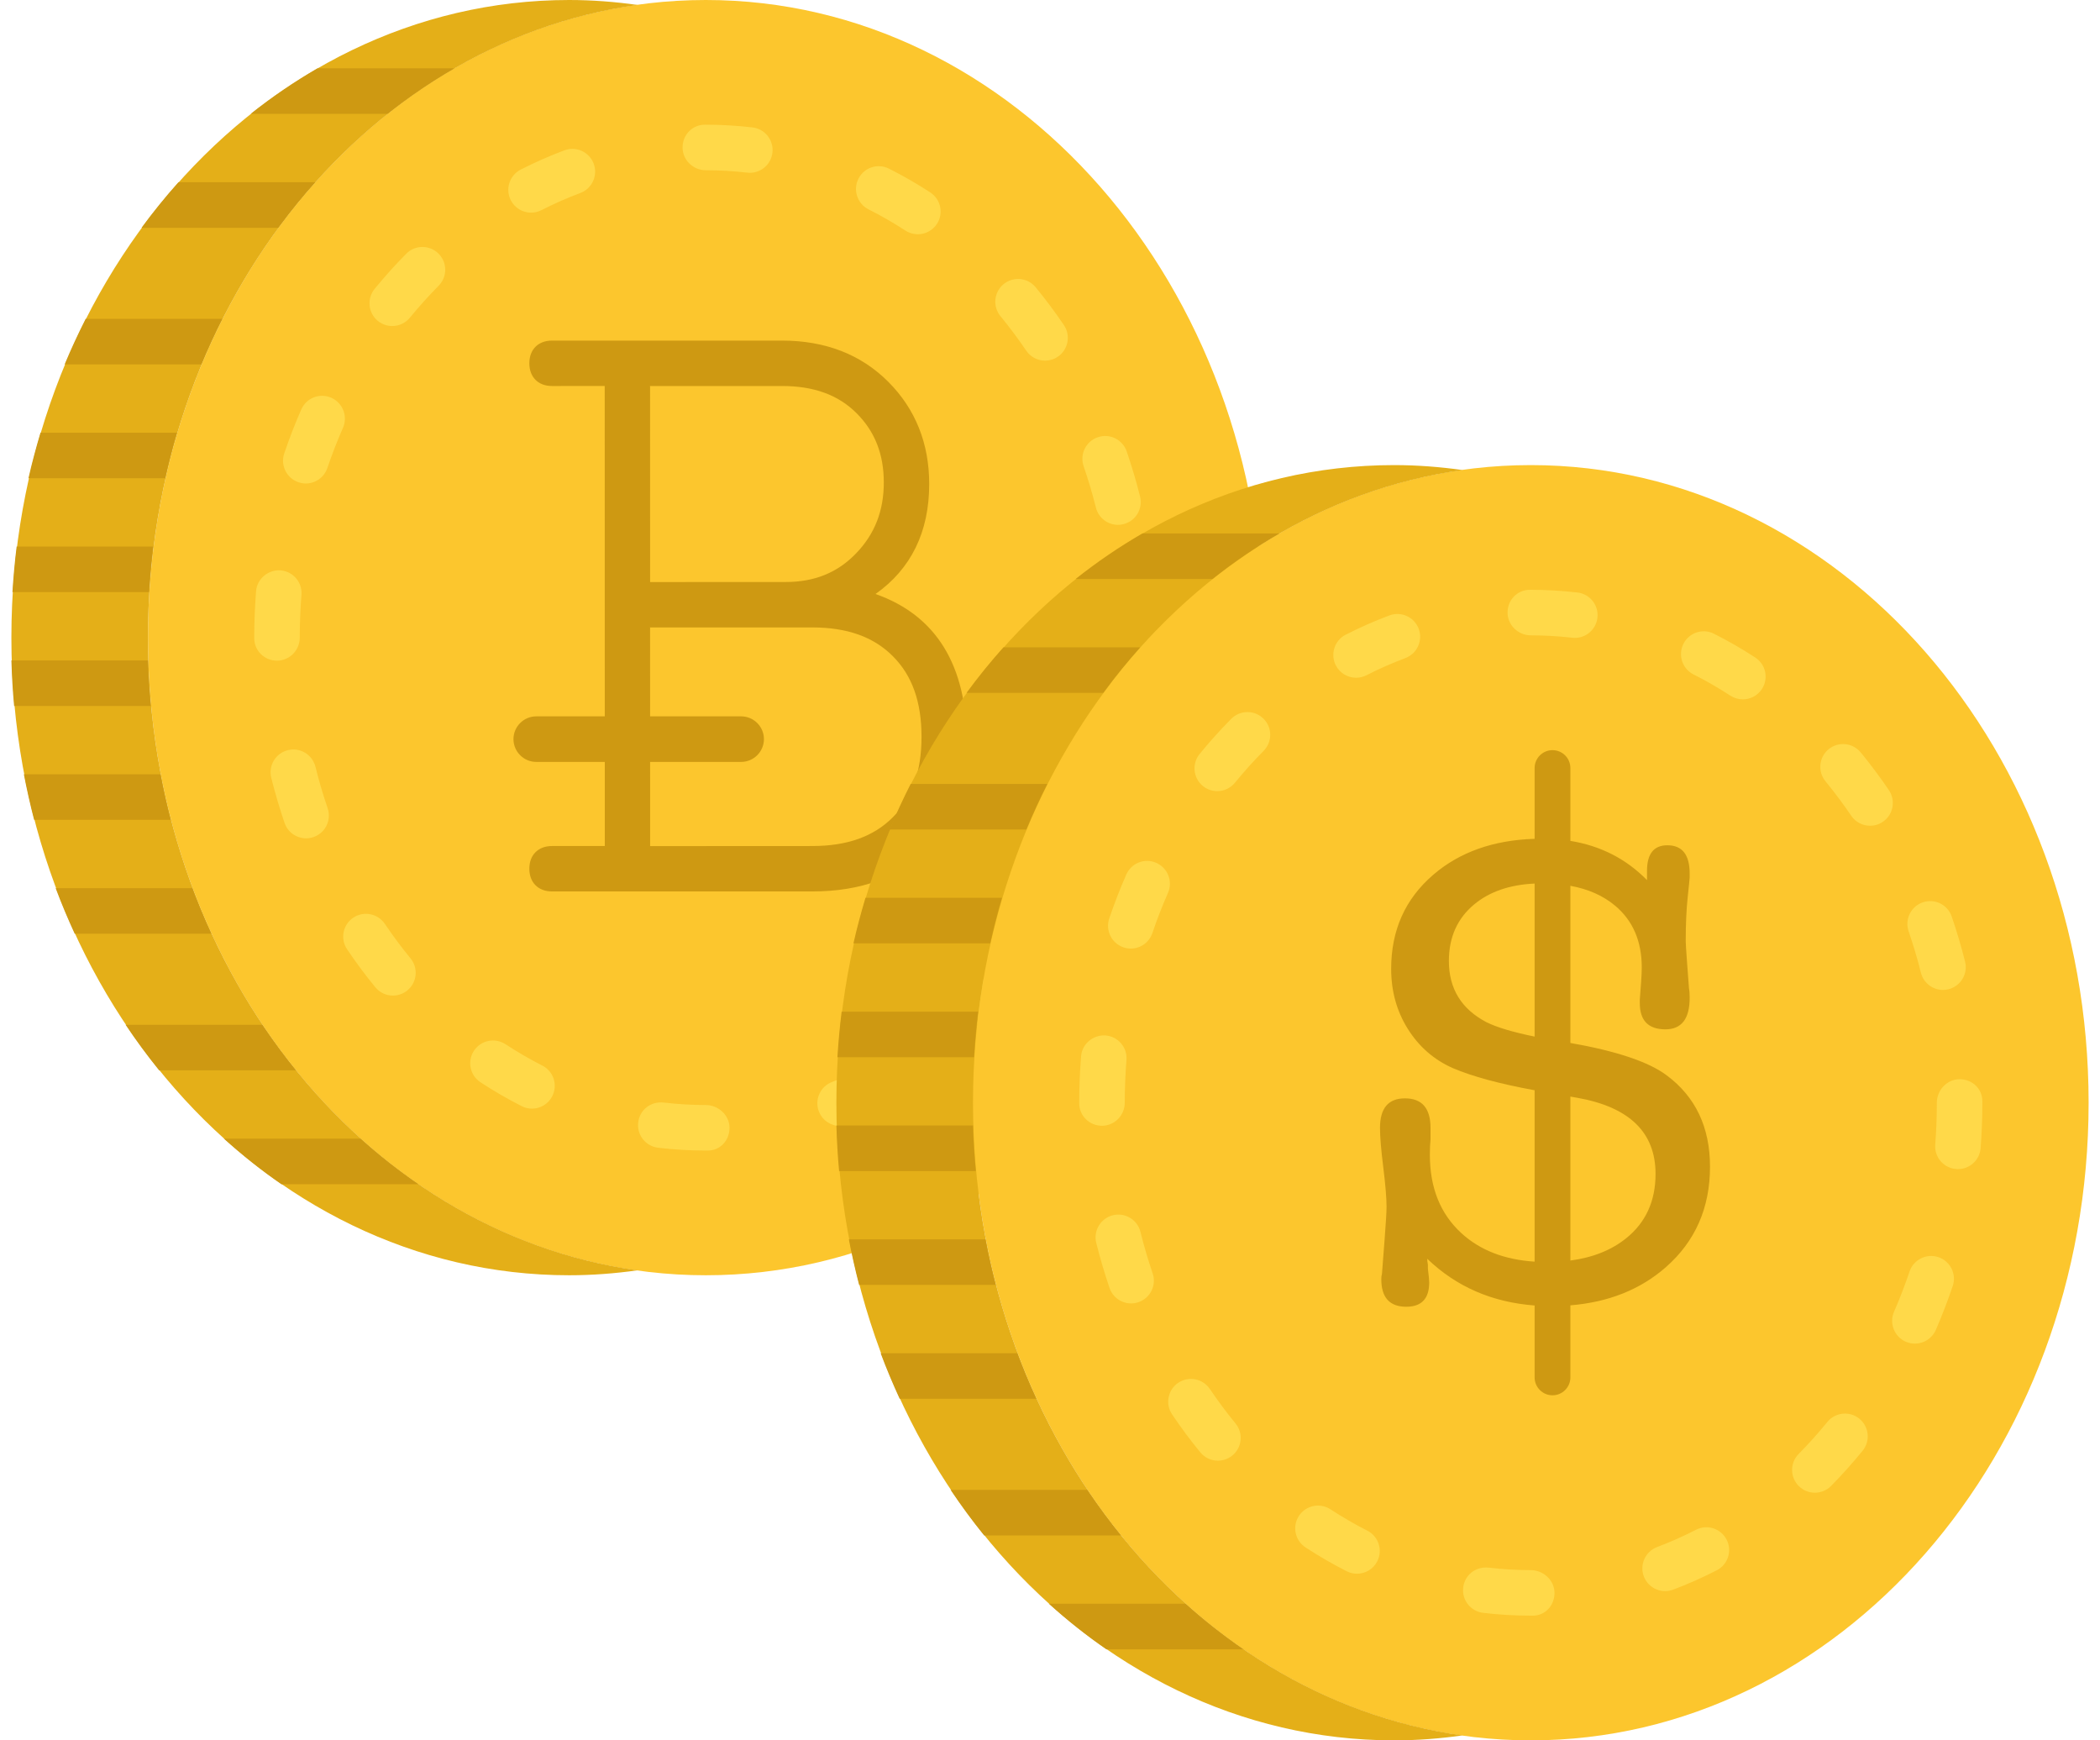 <?xml version="1.0" encoding="UTF-8"?>
<svg width="140px" height="116px" viewBox="0 0 140 116" version="1.1" xmlns="http://www.w3.org/2000/svg" xmlns:xlink="http://www.w3.org/1999/xlink">
    <!-- Generator: Sketch 53 (72520) - https://sketchapp.com -->
    <title>image 3</title>
    <desc>Created with Sketch.</desc>
    <g id="Page-1" stroke="none" stroke-width="1" fill="none" fill-rule="evenodd">
        <g id="1-ADAX-landing" transform="translate(-1476, -2316)" fill-rule="nonzero">
            <g id="image-3" transform="translate(1476, 2316)">
                <g id="coin-(3)">
                    <path d="M47.054,85 C26.515,85 9.866,65.972 9.866,42.5 C9.866,19.028 26.515,0 47.054,0 C67.592,0 84.241,19.028 84.241,42.5 C84.241,65.972 67.592,85 47.054,85" id="XMLID_91_" fill="#FCC62D"></path>
                    <path d="M9.866,42.5 C9.866,20.792 24.111,2.896 42.5,0.329 C41.006,0.12 39.489,0 37.946,0 C17.408,0 0.759,19.028 0.759,42.5 C0.759,65.972 17.408,85 37.946,85 C39.489,85 41.006,84.88 42.5,84.672 C24.111,82.104 9.866,64.208 9.866,42.5" id="XMLID_136_" fill="#E4AF18"></path>
                    <path d="M9.865,44.019 L0.76,44.019 C0.791,45.041 0.848,46.053 0.941,47.055 L10.053,47.055 C9.959,46.055 9.895,45.042 9.865,44.019" id="XMLID_135_" fill="#CE9912"></path>
                    <path d="M10.211,36.43 L1.11,36.43 C0.984,37.43 0.894,38.444 0.829,39.466 L9.934,39.466 C10,38.446 10.088,37.432 10.211,36.43" id="XMLID_134_" fill="#CE9912"></path>
                    <path d="M10.699,51.609 L1.591,51.609 C1.788,52.635 2.016,53.647 2.275,54.644 L11.381,54.644 C11.121,53.649 10.895,52.636 10.699,51.609" id="XMLID_133_" fill="#CE9912"></path>
                    <path d="M12.823,59.198 L3.71,59.198 C4.097,60.233 4.523,61.242 4.98,62.234 L14.09,62.234 C13.633,61.246 13.21,60.233 12.823,59.198" id="XMLID_132_" fill="#CE9912"></path>
                    <path d="M11.798,28.841 L2.699,28.841 C2.404,29.838 2.128,30.847 1.897,31.877 L11.015,31.877 C11.244,30.852 11.502,29.837 11.798,28.841" id="XMLID_131_" fill="#CE9912"></path>
                    <path d="M14.82,21.253 L5.712,21.253 C5.212,22.241 4.74,23.252 4.309,24.289 L13.422,24.289 C13.853,23.252 14.319,22.24 14.82,21.253" id="XMLID_130_" fill="#CE9912"></path>
                    <path d="M21.015,12.146 L11.897,12.146 C11.033,13.111 10.212,14.124 9.435,15.182 L18.55,15.182 C19.327,14.124 20.15,13.111 21.015,12.146" id="XMLID_129_" fill="#CE9912"></path>
                    <path d="M30.295,4.555 L21.167,4.555 C19.617,5.451 18.128,6.465 16.71,7.591 L25.831,7.591 C27.25,6.466 28.741,5.452 30.295,4.555" id="XMLID_128_" fill="#CE9912"></path>
                    <path d="M17.484,68.305 L8.374,68.305 C9.078,69.357 9.822,70.369 10.61,71.341 L19.728,71.341 C18.938,70.369 18.192,69.357 17.484,68.305" id="XMLID_127_" fill="#CE9912"></path>
                    <path d="M14.927,75.894 C16.145,76.992 17.423,78.012 18.758,78.93 L27.888,78.93 C26.544,78.009 25.256,76.996 24.029,75.894 L14.927,75.894 Z" id="XMLID_126_" fill="#CE9912"></path>
                    <path d="M47.183,76.688 L47.054,76.688 C45.991,76.688 44.921,76.624 43.874,76.5 C43.042,76.4 42.445,75.645 42.547,74.812 C42.644,73.98 43.377,73.401 44.233,73.486 C45.159,73.596 46.109,73.653 47.052,73.653 C47.891,73.653 48.634,74.332 48.634,75.17 C48.635,76.008 48.022,76.688 47.183,76.688 M56.01,75.053 C55.397,75.053 54.819,74.679 54.588,74.07 C54.292,73.287 54.69,72.411 55.473,72.115 C56.35,71.784 57.223,71.397 58.063,70.966 C58.811,70.58 59.723,70.876 60.109,71.622 C60.491,72.367 60.198,73.282 59.45,73.665 C58.507,74.15 57.53,74.583 56.543,74.955 C56.369,75.022 56.188,75.053 56.01,75.053 M35.466,73.894 C35.234,73.894 34.999,73.841 34.78,73.728 C33.842,73.253 32.918,72.718 32.034,72.138 C31.332,71.679 31.136,70.738 31.596,70.037 C32.057,69.337 32.995,69.14 33.698,69.6 C34.489,70.117 35.314,70.597 36.154,71.022 C36.902,71.402 37.198,72.315 36.819,73.062 C36.553,73.59 36.02,73.894 35.466,73.894 M65.992,68.493 C65.605,68.493 65.219,68.348 64.925,68.056 C64.328,67.466 64.322,66.505 64.911,65.908 C65.574,65.241 66.213,64.523 66.822,63.779 C67.35,63.129 68.305,63.031 68.955,63.559 C69.607,64.088 69.703,65.045 69.176,65.694 C68.508,66.514 67.8,67.305 67.071,68.043 C66.774,68.343 66.382,68.493 65.992,68.493 M26.194,66.358 C25.753,66.358 25.319,66.168 25.02,65.802 C24.365,65.005 23.733,64.155 23.141,63.276 C22.671,62.583 22.853,61.639 23.547,61.168 C24.243,60.701 25.184,60.883 25.656,61.578 C26.197,62.378 26.773,63.153 27.37,63.879 C27.9,64.527 27.807,65.483 27.156,66.015 C26.874,66.245 26.532,66.358 26.194,66.358 M72.66,58.557 C72.458,58.557 72.253,58.516 72.054,58.431 C71.286,58.096 70.936,57.202 71.269,56.432 C71.65,55.558 71.997,54.653 72.305,53.747 C72.573,52.953 73.434,52.527 74.229,52.793 C75.022,53.061 75.45,53.922 75.183,54.716 C74.847,55.705 74.468,56.69 74.055,57.645 C73.803,58.216 73.246,58.557 72.66,58.557 M20.408,55.877 C19.776,55.877 19.184,55.479 18.97,54.848 C18.635,53.864 18.336,52.85 18.082,51.839 C17.882,51.026 18.377,50.203 19.189,50.001 C20.001,49.795 20.825,50.293 21.03,51.106 C21.259,52.034 21.534,52.964 21.842,53.869 C22.115,54.66 21.689,55.525 20.896,55.795 C20.735,55.85 20.57,55.877 20.408,55.877 M75.53,46.925 C75.494,46.925 75.451,46.923 75.412,46.92 C74.575,46.856 73.95,46.126 74.015,45.29 C74.088,44.375 74.122,43.437 74.122,42.5 C74.122,41.662 74.802,40.932 75.639,40.932 C76.479,40.932 77.157,41.562 77.157,42.401 L77.157,42.5 C77.157,43.515 77.119,44.532 77.042,45.524 C76.98,46.32 76.316,46.925 75.53,46.925 M18.466,44.035 C17.628,44.035 16.948,43.373 16.948,42.535 L16.948,42.5 C16.948,41.475 16.991,40.436 17.071,39.41 C17.135,38.573 17.882,37.96 18.703,38.016 C19.538,38.082 20.163,38.812 20.098,39.648 C20.024,40.595 19.984,41.554 19.984,42.5 C19.984,43.338 19.306,44.035 18.466,44.035 M74.533,34.982 C73.854,34.982 73.234,34.524 73.061,33.835 C72.83,32.907 72.552,31.978 72.241,31.074 C71.969,30.28 72.394,29.416 73.183,29.144 C73.986,28.87 74.841,29.295 75.114,30.087 C75.451,31.072 75.752,32.084 76.005,33.094 C76.209,33.907 75.715,34.732 74.9,34.935 C74.777,34.968 74.654,34.982 74.533,34.982 M20.386,32.226 C20.225,32.226 20.06,32.198 19.901,32.144 C19.105,31.875 18.68,31.013 18.95,30.219 C19.286,29.226 19.668,28.241 20.086,27.291 C20.424,26.523 21.312,26.171 22.083,26.511 C22.851,26.848 23.202,27.743 22.867,28.51 C22.484,29.381 22.133,30.284 21.824,31.193 C21.61,31.826 21.019,32.226 20.386,32.226 M69.674,24.038 C69.187,24.038 68.707,23.805 68.416,23.372 C67.88,22.583 67.303,21.81 66.699,21.075 C66.165,20.429 66.261,19.471 66.907,18.938 C67.555,18.407 68.51,18.5 69.044,19.146 C69.708,19.954 70.341,20.804 70.929,21.669 C71.398,22.364 71.215,23.307 70.521,23.777 C70.262,23.953 69.967,24.038 69.674,24.038 M26.151,21.731 C25.813,21.731 25.474,21.62 25.19,21.39 C24.541,20.858 24.447,19.904 24.976,19.254 C25.643,18.437 26.353,17.648 27.085,16.91 C27.678,16.314 28.637,16.312 29.231,16.901 C29.829,17.492 29.832,18.453 29.24,19.048 C28.577,19.717 27.935,20.433 27.326,21.174 C27.027,21.541 26.59,21.731 26.151,21.731 M61.186,15.614 C60.901,15.614 60.614,15.534 60.358,15.368 C59.564,14.849 58.737,14.373 57.899,13.952 C57.152,13.576 56.851,12.66 57.229,11.912 C57.606,11.164 58.515,10.862 59.266,11.241 C60.203,11.712 61.129,12.246 62.018,12.826 C62.721,13.283 62.92,14.224 62.461,14.927 C62.167,15.371 61.681,15.614 61.186,15.614 M35.409,14.174 C34.855,14.174 34.323,13.872 34.053,13.347 C33.674,12.598 33.968,11.684 34.715,11.303 C35.664,10.821 36.643,10.387 37.625,10.021 C38.417,9.725 39.285,10.126 39.58,10.91 C39.873,11.695 39.473,12.569 38.69,12.864 C37.814,13.192 36.94,13.576 36.098,14.007 C35.876,14.119 35.641,14.174 35.409,14.174 M49.989,11.518 C49.933,11.518 49.874,11.514 49.815,11.507 C48.899,11.401 47.972,11.348 47.054,11.348 C46.216,11.348 45.504,10.668 45.504,9.83 C45.504,8.992 46.15,8.312 46.988,8.312 L47.054,8.312 C48.087,8.312 49.135,8.373 50.162,8.492 C50.995,8.588 51.592,9.342 51.495,10.174 C51.407,10.948 50.751,11.518 49.989,11.518" id="XMLID_109_" fill="#FFD949"></path>
                    <path d="M58.368,39.592 C60.743,37.913 61.947,35.453 61.947,32.259 C61.947,29.55 61.025,27.253 59.209,25.438 C57.392,23.622 55.012,22.701 52.137,22.701 L36.8,22.701 C35.882,22.701 35.289,23.296 35.289,24.214 C35.289,25.136 35.882,25.729 36.8,25.729 L40.314,25.725 L40.319,47.747 L35.749,47.747 C34.914,47.747 34.231,48.43 34.231,49.265 C34.231,50.1 34.914,50.783 35.749,50.783 L40.32,50.783 L40.32,56.39 L36.8,56.39 C35.882,56.39 35.289,56.983 35.289,57.903 C35.289,58.82 35.882,59.417 36.8,59.417 L54.148,59.417 C57.398,59.417 59.957,58.477 61.759,56.622 C63.553,54.773 64.46,52.38 64.46,49.506 C64.46,44.341 62.413,41.016 58.368,39.592 M43.339,25.729 L52.138,25.729 C54.259,25.729 55.886,26.321 57.106,27.542 C58.327,28.763 58.92,30.274 58.92,32.159 C58.92,34.05 58.315,35.597 57.07,36.887 C55.834,38.17 54.303,38.792 52.387,38.792 L43.341,38.796 L43.338,25.737 C43.339,25.737 43.276,25.729 43.339,25.729 M59.52,54.476 C58.231,55.765 56.475,56.39 54.148,56.39 L43.342,56.396 L43.341,50.783 L49.411,50.783 C50.247,50.783 50.929,50.1 50.929,49.265 C50.929,48.43 50.247,47.747 49.411,47.747 L43.341,47.747 L43.339,41.829 C43.339,41.829 43.274,41.82 43.338,41.82 L54.148,41.82 C56.475,41.82 58.231,42.445 59.52,43.734 C60.81,45.023 61.435,46.78 61.435,49.106 C61.435,51.43 60.81,53.187 59.52,54.476" id="XMLID_105_" fill="#CE9912"></path>
                </g>
                <g id="coin-(3)-copy" transform="translate(55, 31)">
                    <path d="M47.054,85 C26.515,85 9.866,65.972 9.866,42.5 C9.866,19.028 26.515,0 47.054,0 C67.592,0 84.241,19.028 84.241,42.5 C84.241,65.972 67.592,85 47.054,85" id="XMLID_91_" fill="#FCC62D"></path>
                    <path d="M9.866,42.5 C9.866,20.792 24.111,2.896 42.5,0.329 C41.006,0.12 39.489,0 37.946,0 C17.408,0 0.759,19.028 0.759,42.5 C0.759,65.972 17.408,85 37.946,85 C39.489,85 41.006,84.88 42.5,84.672 C24.111,82.104 9.866,64.208 9.866,42.5" id="XMLID_136_" fill="#E4AF18"></path>
                    <path d="M9.865,44.019 L0.76,44.019 C0.791,45.041 0.848,46.053 0.941,47.055 L10.053,47.055 C9.959,46.055 9.895,45.042 9.865,44.019" id="XMLID_135_" fill="#CE9912"></path>
                    <path d="M10.211,36.43 L1.11,36.43 C0.984,37.43 0.894,38.444 0.829,39.466 L9.934,39.466 C10,38.446 10.088,37.432 10.211,36.43" id="XMLID_134_" fill="#CE9912"></path>
                    <path d="M10.699,51.609 L1.591,51.609 C1.788,52.635 2.016,53.647 2.275,54.644 L11.381,54.644 C11.121,53.649 10.895,52.636 10.699,51.609" id="XMLID_133_" fill="#CE9912"></path>
                    <path d="M12.823,59.198 L3.71,59.198 C4.097,60.233 4.523,61.242 4.98,62.234 L14.09,62.234 C13.633,61.246 13.21,60.233 12.823,59.198" id="XMLID_132_" fill="#CE9912"></path>
                    <path d="M11.798,28.841 L2.699,28.841 C2.404,29.838 2.128,30.847 1.897,31.877 L11.015,31.877 C11.244,30.852 11.502,29.837 11.798,28.841" id="XMLID_131_" fill="#CE9912"></path>
                    <path d="M14.82,21.253 L5.712,21.253 C5.212,22.241 4.74,23.252 4.309,24.289 L13.422,24.289 C13.853,23.252 14.319,22.24 14.82,21.253" id="XMLID_130_" fill="#CE9912"></path>
                    <path d="M21.015,12.146 L11.897,12.146 C11.033,13.111 10.212,14.124 9.435,15.182 L18.55,15.182 C19.327,14.124 20.15,13.111 21.015,12.146" id="XMLID_129_" fill="#CE9912"></path>
                    <path d="M30.295,4.555 L21.167,4.555 C19.617,5.451 18.128,6.465 16.71,7.591 L25.831,7.591 C27.25,6.466 28.741,5.452 30.295,4.555" id="XMLID_128_" fill="#CE9912"></path>
                    <path d="M17.484,68.305 L8.374,68.305 C9.078,69.357 9.822,70.369 10.61,71.341 L19.728,71.341 C18.938,70.369 18.192,69.357 17.484,68.305" id="XMLID_127_" fill="#CE9912"></path>
                    <path d="M14.927,75.894 C16.145,76.992 17.423,78.012 18.758,78.93 L27.888,78.93 C26.544,78.009 25.256,76.996 24.029,75.894 L14.927,75.894 Z" id="XMLID_126_" fill="#CE9912"></path>
                    <path d="M47.183,76.688 L47.054,76.688 C45.991,76.688 44.921,76.624 43.874,76.5 C43.042,76.4 42.445,75.645 42.547,74.812 C42.644,73.98 43.377,73.401 44.233,73.486 C45.159,73.596 46.109,73.653 47.052,73.653 C47.891,73.653 48.634,74.332 48.634,75.17 C48.635,76.008 48.022,76.688 47.183,76.688 M56.01,75.053 C55.397,75.053 54.819,74.679 54.588,74.07 C54.292,73.287 54.69,72.411 55.473,72.115 C56.35,71.784 57.223,71.397 58.063,70.966 C58.811,70.58 59.723,70.876 60.109,71.622 C60.491,72.367 60.198,73.282 59.45,73.665 C58.507,74.15 57.53,74.583 56.543,74.955 C56.369,75.022 56.188,75.053 56.01,75.053 M35.466,73.894 C35.234,73.894 34.999,73.841 34.78,73.728 C33.842,73.253 32.918,72.718 32.034,72.138 C31.332,71.679 31.136,70.738 31.596,70.037 C32.057,69.337 32.995,69.14 33.698,69.6 C34.489,70.117 35.314,70.597 36.154,71.022 C36.902,71.402 37.198,72.315 36.819,73.062 C36.553,73.59 36.02,73.894 35.466,73.894 M65.992,68.493 C65.605,68.493 65.219,68.348 64.925,68.056 C64.328,67.466 64.322,66.505 64.911,65.908 C65.574,65.241 66.213,64.523 66.822,63.779 C67.35,63.129 68.305,63.031 68.955,63.559 C69.607,64.088 69.703,65.045 69.176,65.694 C68.508,66.514 67.8,67.305 67.071,68.043 C66.774,68.343 66.382,68.493 65.992,68.493 M26.194,66.358 C25.753,66.358 25.319,66.168 25.02,65.802 C24.365,65.005 23.733,64.155 23.141,63.276 C22.671,62.583 22.853,61.639 23.547,61.168 C24.243,60.701 25.184,60.883 25.656,61.578 C26.197,62.378 26.773,63.153 27.37,63.879 C27.9,64.527 27.807,65.483 27.156,66.015 C26.874,66.245 26.532,66.358 26.194,66.358 M72.66,58.557 C72.458,58.557 72.253,58.516 72.054,58.431 C71.286,58.096 70.936,57.202 71.269,56.432 C71.65,55.558 71.997,54.653 72.305,53.747 C72.573,52.953 73.434,52.527 74.229,52.793 C75.022,53.061 75.45,53.922 75.183,54.716 C74.847,55.705 74.468,56.69 74.055,57.645 C73.803,58.216 73.246,58.557 72.66,58.557 M20.408,55.877 C19.776,55.877 19.184,55.479 18.97,54.848 C18.635,53.864 18.336,52.85 18.082,51.839 C17.882,51.026 18.377,50.203 19.189,50.001 C20.001,49.795 20.825,50.293 21.03,51.106 C21.259,52.034 21.534,52.964 21.842,53.869 C22.115,54.66 21.689,55.525 20.896,55.795 C20.735,55.85 20.57,55.877 20.408,55.877 M75.53,46.925 C75.494,46.925 75.451,46.923 75.412,46.92 C74.575,46.856 73.95,46.126 74.015,45.29 C74.088,44.375 74.122,43.437 74.122,42.5 C74.122,41.662 74.802,40.932 75.639,40.932 C76.479,40.932 77.157,41.562 77.157,42.401 L77.157,42.5 C77.157,43.515 77.119,44.532 77.042,45.524 C76.98,46.32 76.316,46.925 75.53,46.925 M18.466,44.035 C17.628,44.035 16.948,43.373 16.948,42.535 L16.948,42.5 C16.948,41.475 16.991,40.436 17.071,39.41 C17.135,38.573 17.882,37.96 18.703,38.016 C19.538,38.082 20.163,38.812 20.098,39.648 C20.024,40.595 19.984,41.554 19.984,42.5 C19.984,43.338 19.306,44.035 18.466,44.035 M74.533,34.982 C73.854,34.982 73.234,34.524 73.061,33.835 C72.83,32.907 72.552,31.978 72.241,31.074 C71.969,30.28 72.394,29.416 73.183,29.144 C73.986,28.87 74.841,29.295 75.114,30.087 C75.451,31.072 75.752,32.084 76.005,33.094 C76.209,33.907 75.715,34.732 74.9,34.935 C74.777,34.968 74.654,34.982 74.533,34.982 M20.386,32.226 C20.225,32.226 20.06,32.198 19.901,32.144 C19.105,31.875 18.68,31.013 18.95,30.219 C19.286,29.226 19.668,28.241 20.086,27.291 C20.424,26.523 21.312,26.171 22.083,26.511 C22.851,26.848 23.202,27.743 22.867,28.51 C22.484,29.381 22.133,30.284 21.824,31.193 C21.61,31.826 21.019,32.226 20.386,32.226 M69.674,24.038 C69.187,24.038 68.707,23.805 68.416,23.372 C67.88,22.583 67.303,21.81 66.699,21.075 C66.165,20.429 66.261,19.471 66.907,18.938 C67.555,18.407 68.51,18.5 69.044,19.146 C69.708,19.954 70.341,20.804 70.929,21.669 C71.398,22.364 71.215,23.307 70.521,23.777 C70.262,23.953 69.967,24.038 69.674,24.038 M26.151,21.731 C25.813,21.731 25.474,21.62 25.19,21.39 C24.541,20.858 24.447,19.904 24.976,19.254 C25.643,18.437 26.353,17.648 27.085,16.91 C27.678,16.314 28.637,16.312 29.231,16.901 C29.829,17.492 29.832,18.453 29.24,19.048 C28.577,19.717 27.935,20.433 27.326,21.174 C27.027,21.541 26.59,21.731 26.151,21.731 M61.186,15.614 C60.901,15.614 60.614,15.534 60.358,15.368 C59.564,14.849 58.737,14.373 57.899,13.952 C57.152,13.576 56.851,12.66 57.229,11.912 C57.606,11.164 58.515,10.862 59.266,11.241 C60.203,11.712 61.129,12.246 62.018,12.826 C62.721,13.283 62.92,14.224 62.461,14.927 C62.167,15.371 61.681,15.614 61.186,15.614 M35.409,14.174 C34.855,14.174 34.323,13.872 34.053,13.347 C33.674,12.598 33.968,11.684 34.715,11.303 C35.664,10.821 36.643,10.387 37.625,10.021 C38.417,9.725 39.285,10.126 39.58,10.91 C39.873,11.695 39.473,12.569 38.69,12.864 C37.814,13.192 36.94,13.576 36.098,14.007 C35.876,14.119 35.641,14.174 35.409,14.174 M49.989,11.518 C49.933,11.518 49.874,11.514 49.815,11.507 C48.899,11.401 47.972,11.348 47.054,11.348 C46.216,11.348 45.504,10.668 45.504,9.83 C45.504,8.992 46.15,8.312 46.988,8.312 L47.054,8.312 C48.087,8.312 49.135,8.373 50.162,8.492 C50.995,8.588 51.592,9.342 51.495,10.174 C51.407,10.948 50.751,11.518 49.989,11.518" id="XMLID_109_" fill="#FFD949"></path>
                    <path d="M49.692,25.048 C51.706,25.374 53.409,26.245 54.801,27.662 L54.801,27.049 C54.801,25.91 55.253,25.34 56.157,25.34 C57.148,25.34 57.644,25.968 57.644,27.224 L57.644,27.487 C57.644,27.545 57.6,27.984 57.513,28.801 C57.425,29.619 57.382,30.598 57.382,31.737 C57.382,31.883 57.411,32.35 57.469,33.139 L57.6,34.892 C57.63,35.038 57.644,35.242 57.644,35.505 C57.644,36.907 57.105,37.608 56.026,37.608 C54.889,37.608 54.32,37.024 54.32,35.856 L54.32,35.637 L54.408,34.454 C54.437,34.045 54.451,33.723 54.451,33.49 C54.451,31.737 53.861,30.364 52.68,29.371 C51.885,28.703 50.889,28.259 49.692,28.041 L49.692,38.516 C52.779,39.059 54.92,39.778 56.113,40.675 C58.038,42.107 59,44.137 59,46.766 C59,49.511 58.016,51.746 56.048,53.469 C54.355,54.951 52.237,55.796 49.692,56.004 L49.692,60.808 C49.692,61.466 49.158,62 48.5,62 C47.842,62 47.308,61.466 47.308,60.808 L47.308,56.014 C44.474,55.802 42.088,54.764 40.149,52.9 C40.149,53.016 40.164,53.148 40.193,53.294 L40.193,53.557 C40.251,54.024 40.28,54.331 40.28,54.477 C40.28,55.558 39.77,56.098 38.75,56.098 C37.641,56.098 37.087,55.485 37.087,54.258 C37.087,54.112 37.102,53.995 37.131,53.907 L37.306,51.629 C37.394,50.49 37.437,49.76 37.437,49.438 C37.437,48.854 37.364,47.978 37.219,46.809 C37.073,45.641 37,44.765 37,44.18 C37,42.866 37.554,42.209 38.662,42.209 C39.799,42.209 40.368,42.866 40.368,44.18 L40.368,44.969 C40.339,45.203 40.324,45.539 40.324,45.977 C40.324,48.168 41.024,49.906 42.423,51.191 C43.663,52.329 45.291,52.963 47.308,53.093 L47.308,41.669 C44.983,41.244 43.166,40.752 41.855,40.193 C40.601,39.638 39.602,38.769 38.859,37.586 C38.115,36.403 37.744,35.067 37.744,33.577 C37.744,31.007 38.677,28.918 40.543,27.312 C42.304,25.795 44.559,24.995 47.308,24.91 L47.308,20.192 C47.308,19.534 47.842,19 48.5,19 C49.158,19 49.692,19.534 49.692,20.192 L49.692,25.048 Z M47.308,27.892 C45.643,27.968 44.299,28.432 43.276,29.283 C42.154,30.218 41.592,31.474 41.592,33.051 C41.592,34.892 42.423,36.25 44.085,37.126 C44.776,37.472 45.85,37.794 47.308,38.092 L47.308,27.892 Z M49.692,53.019 C51.182,52.822 52.419,52.329 53.402,51.541 C54.714,50.49 55.37,49.058 55.37,47.247 C55.37,44.473 53.62,42.778 50.121,42.165 L49.692,42.09 L49.692,53.019 Z" id="Combined-Shape" fill="#CE9912"></path>
                </g>
            </g>
        </g>
    </g>
</svg>